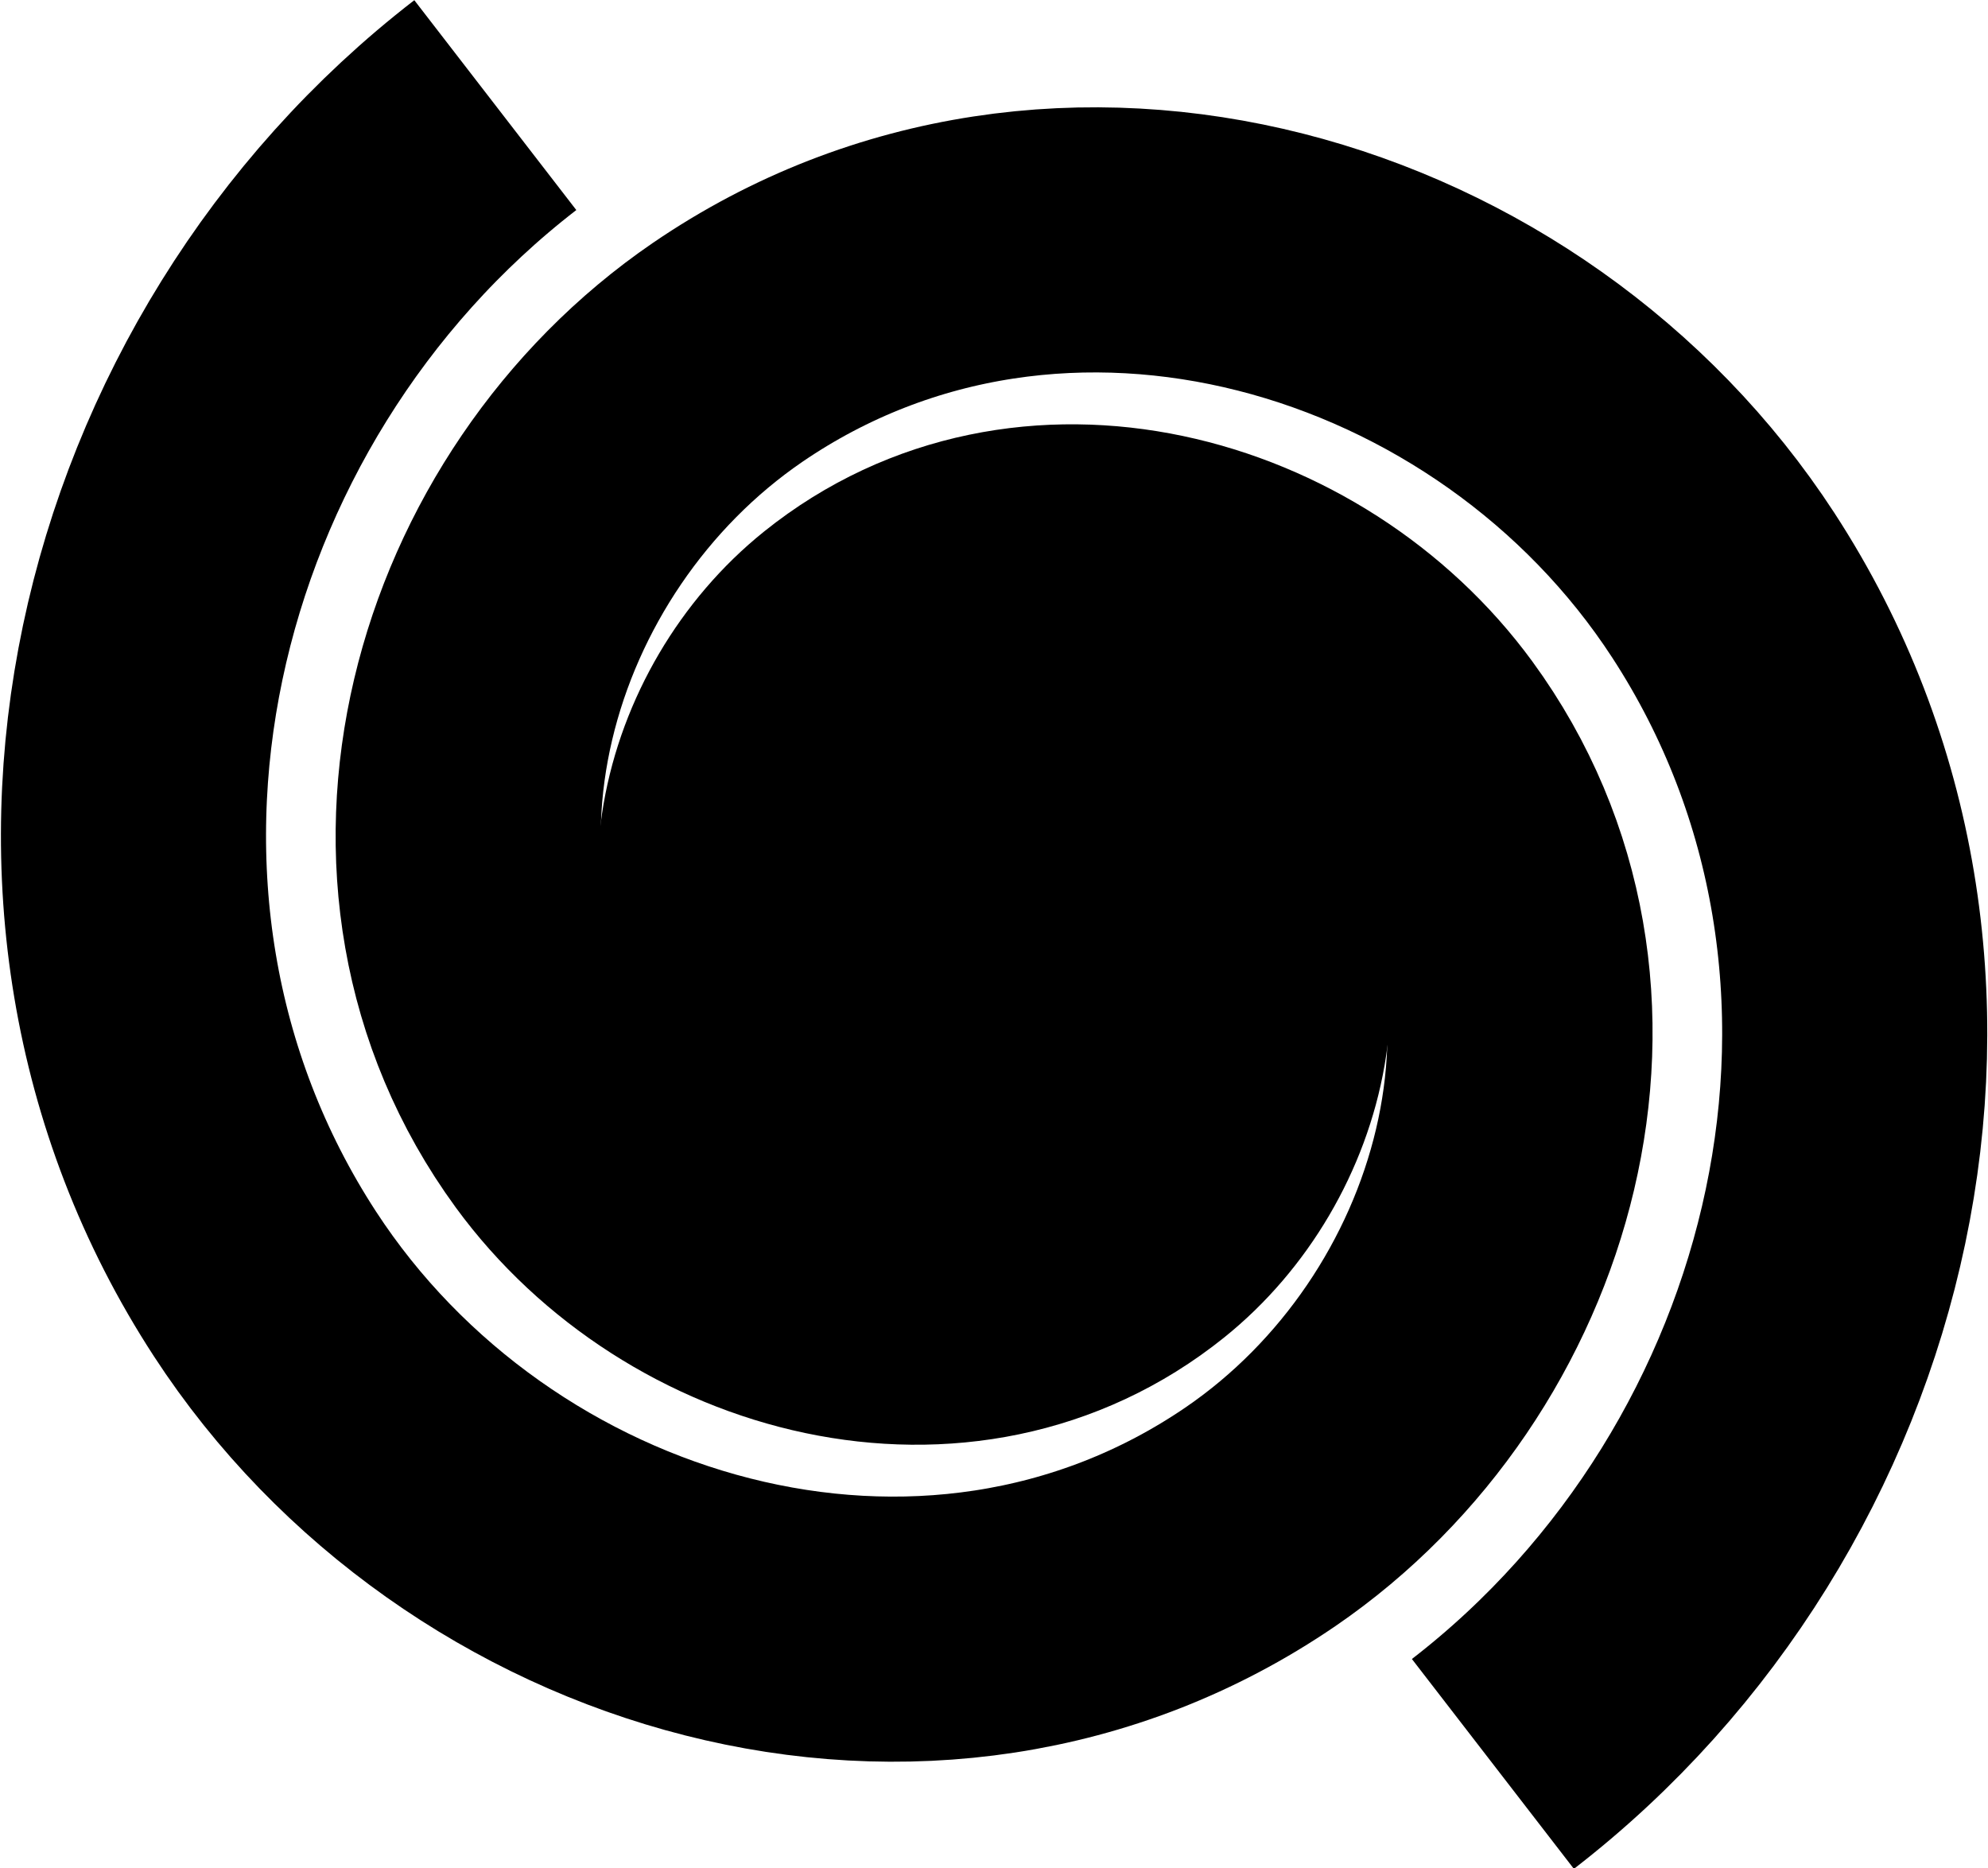 <?xml version="1.0" encoding="UTF-8" standalone="no"?>
<!-- Created with Inkscape (http://www.inkscape.org/) -->

<svg
   xmlns:dc="http://purl.org/dc/elements/1.1/"
   xmlns:cc="http://creativecommons.org/ns#"
   xmlns:rdf="http://www.w3.org/1999/02/22-rdf-syntax-ns#"
   xmlns:svg="http://www.w3.org/2000/svg"
   xmlns="http://www.w3.org/2000/svg"
   xmlns:sodipodi="http://sodipodi.sourceforge.net/DTD/sodipodi-0.dtd"
   xmlns:inkscape="http://www.inkscape.org/namespaces/inkscape"
   width="7.54mm"
   height="7.086mm"
   viewBox="0 0 6.786 6.378"
   version="1.1"
   id="svg8"
   inkscape:version="0.92.5 (2060ec1f9f, 2020-04-08)"
   sodipodi:docname="king.svg">
  <defs
     id="defs2" />
  <sodipodi:namedview
     id="base"
     pagecolor="#ffffff"
     bordercolor="#666666"
     borderopacity="1.0"
     inkscape:pageopacity="0.0"
     inkscape:pageshadow="2"
     inkscape:zoom="16"
     inkscape:cx="13.815482"
     inkscape:cy="17.812398"
     inkscape:document-units="mm"
     inkscape:current-layer="g4858"
     showgrid="false"
     fit-margin-top="0"
     fit-margin-left="0"
     fit-margin-right="0"
     fit-margin-bottom="0"
     inkscape:window-width="1848"
     inkscape:window-height="1053"
     inkscape:window-x="72"
     inkscape:window-y="27"
     inkscape:window-maximized="1"
     scale-x="0.9" />
  <g
     inkscape:label="Layer 1"
     inkscape:groupmode="layer"
     id="layer1"
     transform="translate(-75.23,-7.861)">
    <g
       id="g4858"
       transform="rotate(-129.2,78.73,11.122)">
      <path
         d="m 79.361,11.374 c -0.052,-0.05 0.067,-0.103 0.099,-0.104 0.194,-0.004 0.251,0.247 0.205,0.393 -0.109,0.35 -0.552,0.421 -0.847,0.281 -0.53,-0.251 -0.618,-0.945 -0.349,-1.418 0.419,-0.734 1.413,-0.84 2.088,-0.412 0.962,0.61 1.086,1.947 0.473,2.848 -0.823,1.211 -2.54,1.353 -3.688,0.533 -0.817,-0.583 -1.282,-1.561 -1.279,-2.559"
         sodipodi:t0="0"
         sodipodi:argument="-21.230871"
         sodipodi:radius="3.3252139"
         sodipodi:revolution="1.9"
         sodipodi:expansion="1.55"
         sodipodi:cy="11.373683"
         sodipodi:cx="79.36132"
         id="path4666-5-1-67"
         style="fill:none;fill-opacity:1;fill-rule:evenodd;stroke:none;stroke-width:0.265"
         sodipodi:type="spiral"
         transform="rotate(-35,78.853,11.084)" />
      <path
         d="m -78.853,-11.054 c -0.045,-0.059 0.075,-0.098 0.111,-0.094 0.187,0.02 0.216,0.264 0.156,0.402 -0.14,0.321 -0.566,0.346 -0.833,0.184 -0.475,-0.288 -0.494,-0.95 -0.195,-1.37 0.462,-0.649 1.404,-0.657 1.997,-0.193 0.842,0.659 0.836,1.919 0.181,2.705 -0.879,1.053 -2.492,1.03 -3.487,0.161 -1.184,-1.034 -1.251,-2.855 -0.339,-4.086"
         sodipodi:t0="0.0076661841"
         sodipodi:argument="-21.230871"
         sodipodi:radius="3.3252139"
         sodipodi:revolution="2"
         sodipodi:expansion="1.55"
         sodipodi:cy="-11.052651"
         sodipodi:cx="-78.852005"
         id="path4666-5-1-3"
         style="fill:none;fill-opacity:1;fill-rule:evenodd;stroke:#000000;stroke-width:0.905;stroke-miterlimit:4;stroke-dasharray:none;stroke-opacity:1"
         sodipodi:type="spiral"
         transform="rotate(145,-3.495,24.862)" />
      <path
         d="m 78.852,11.114 c -0.045,-0.059 0.075,-0.098 0.111,-0.094 0.187,0.02 0.216,0.264 0.156,0.402 -0.14,0.321 -0.566,0.346 -0.833,0.184 -0.475,-0.288 -0.494,-0.95 -0.195,-1.37 0.462,-0.649 1.404,-0.657 1.997,-0.193 0.842,0.659 0.836,1.919 0.181,2.705 -0.879,1.053 -2.492,1.03 -3.487,0.161 -1.184,-1.034 -1.251,-2.855 -0.339,-4.086"
         sodipodi:t0="0.0076661841"
         sodipodi:argument="-21.230871"
         sodipodi:radius="3.3252139"
         sodipodi:revolution="2"
         sodipodi:expansion="1.55"
         sodipodi:cy="11.115654"
         sodipodi:cx="78.853081"
         id="path4666-5-1-3-6"
         style="fill:none;fill-opacity:1;fill-rule:evenodd;stroke:#000000;stroke-width:0.905;stroke-miterlimit:4;stroke-dasharray:none;stroke-opacity:1"
         sodipodi:type="spiral"
         transform="rotate(-35,78.853,11.084)" />
    </g>
  </g>
</svg>
